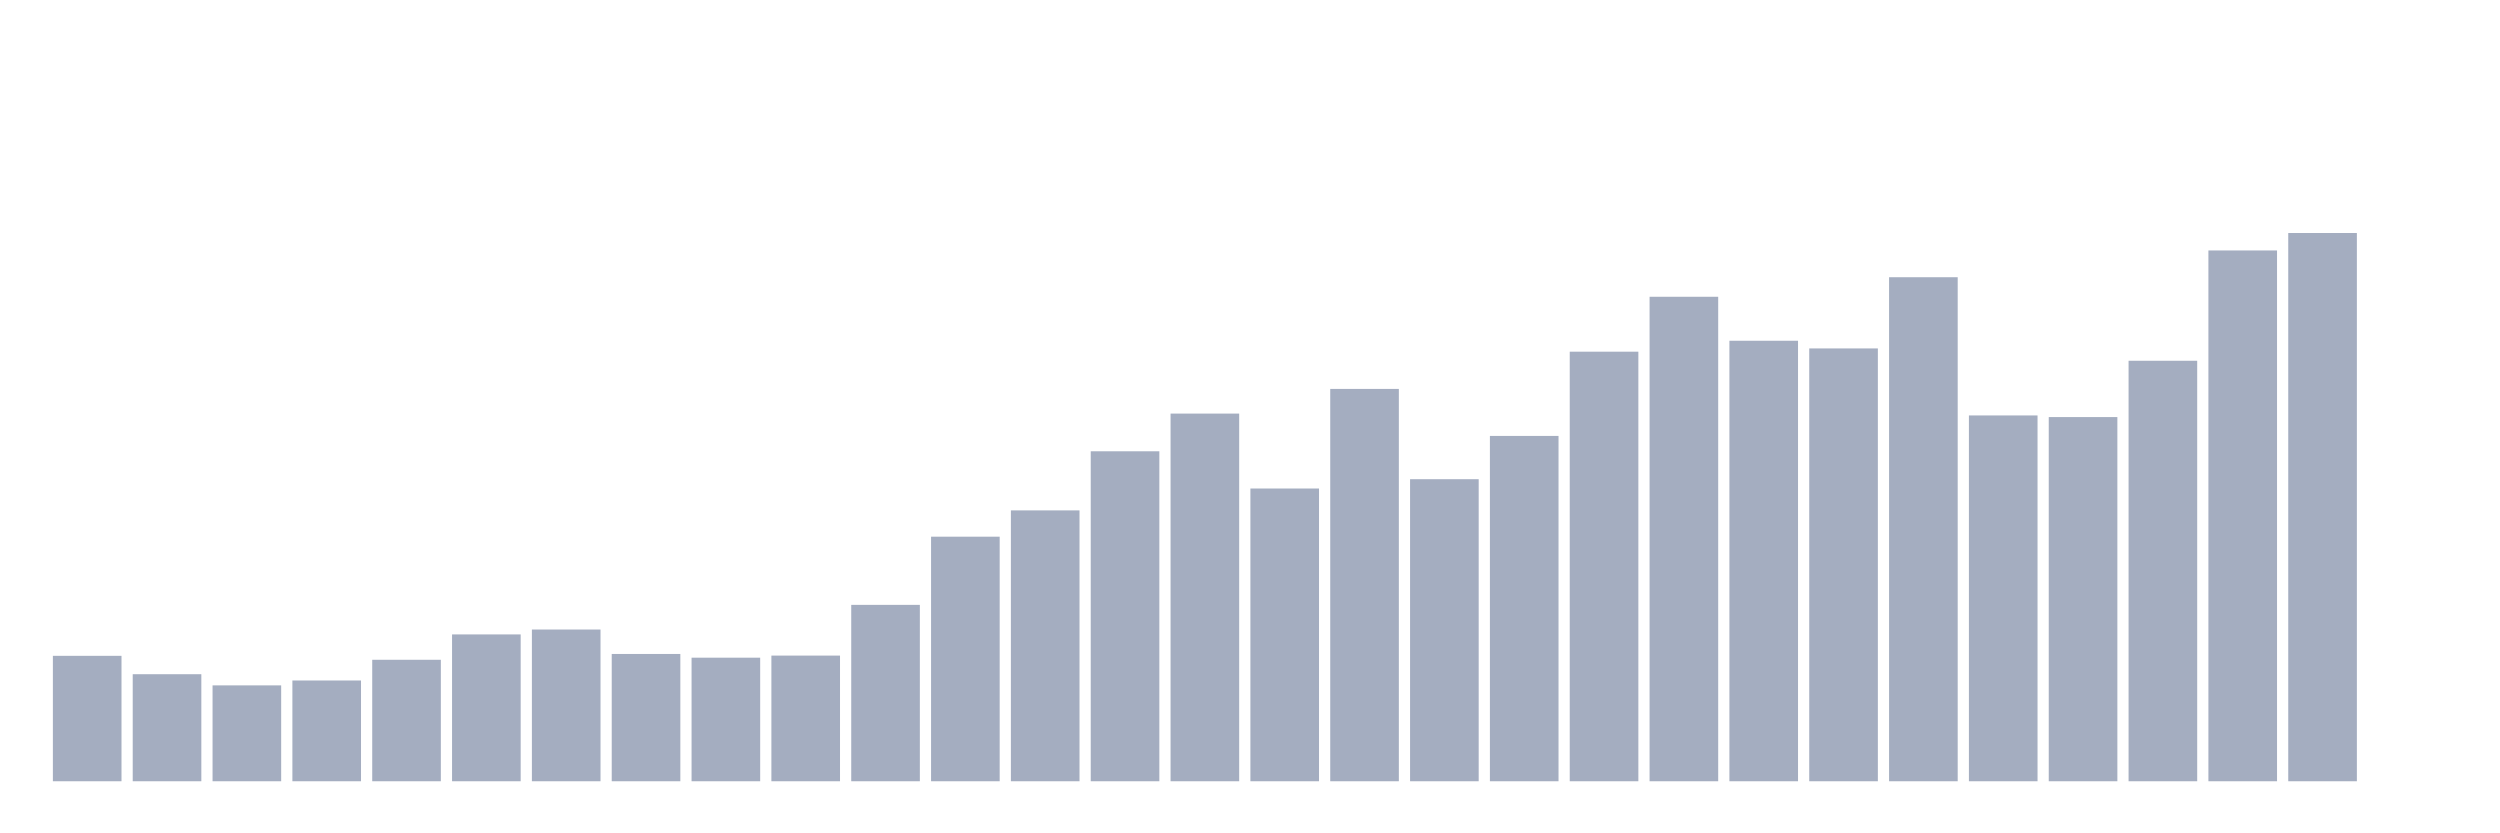 <svg xmlns="http://www.w3.org/2000/svg" viewBox="0 0 480 160"><g transform="translate(10,10)"><rect class="bar" x="0.153" width="13.175" y="115.918" height="24.082" fill="rgb(164,173,192)"></rect><rect class="bar" x="15.482" width="13.175" y="119.448" height="20.552" fill="rgb(164,173,192)"></rect><rect class="bar" x="30.81" width="13.175" y="121.592" height="18.408" fill="rgb(164,173,192)"></rect><rect class="bar" x="46.138" width="13.175" y="120.654" height="19.346" fill="rgb(164,173,192)"></rect><rect class="bar" x="61.466" width="13.175" y="116.678" height="23.322" fill="rgb(164,173,192)"></rect><rect class="bar" x="76.794" width="13.175" y="111.808" height="28.192" fill="rgb(164,173,192)"></rect><rect class="bar" x="92.123" width="13.175" y="110.869" height="29.131" fill="rgb(164,173,192)"></rect><rect class="bar" x="107.451" width="13.175" y="115.561" height="24.439" fill="rgb(164,173,192)"></rect><rect class="bar" x="122.779" width="13.175" y="116.276" height="23.724" fill="rgb(164,173,192)"></rect><rect class="bar" x="138.107" width="13.175" y="115.873" height="24.127" fill="rgb(164,173,192)"></rect><rect class="bar" x="153.436" width="13.175" y="106.134" height="33.866" fill="rgb(164,173,192)"></rect><rect class="bar" x="168.764" width="13.175" y="93.043" height="46.957" fill="rgb(164,173,192)"></rect><rect class="bar" x="184.092" width="13.175" y="87.994" height="52.006" fill="rgb(164,173,192)"></rect><rect class="bar" x="199.42" width="13.175" y="76.646" height="63.354" fill="rgb(164,173,192)"></rect><rect class="bar" x="214.748" width="13.175" y="69.408" height="70.592" fill="rgb(164,173,192)"></rect><rect class="bar" x="230.077" width="13.175" y="83.794" height="56.206" fill="rgb(164,173,192)"></rect><rect class="bar" x="245.405" width="13.175" y="64.672" height="75.328" fill="rgb(164,173,192)"></rect><rect class="bar" x="260.733" width="13.175" y="82.007" height="57.993" fill="rgb(164,173,192)"></rect><rect class="bar" x="276.061" width="13.175" y="73.697" height="66.303" fill="rgb(164,173,192)"></rect><rect class="bar" x="291.39" width="13.175" y="57.523" height="82.477" fill="rgb(164,173,192)"></rect><rect class="bar" x="306.718" width="13.175" y="46.979" height="93.021" fill="rgb(164,173,192)"></rect><rect class="bar" x="322.046" width="13.175" y="55.423" height="84.577" fill="rgb(164,173,192)"></rect><rect class="bar" x="337.374" width="13.175" y="56.898" height="83.102" fill="rgb(164,173,192)"></rect><rect class="bar" x="352.702" width="13.175" y="43.226" height="96.774" fill="rgb(164,173,192)"></rect><rect class="bar" x="368.031" width="13.175" y="69.765" height="70.235" fill="rgb(164,173,192)"></rect><rect class="bar" x="383.359" width="13.175" y="70.078" height="69.922" fill="rgb(164,173,192)"></rect><rect class="bar" x="398.687" width="13.175" y="59.265" height="80.735" fill="rgb(164,173,192)"></rect><rect class="bar" x="414.015" width="13.175" y="38.088" height="101.912" fill="rgb(164,173,192)"></rect><rect class="bar" x="429.344" width="13.175" y="34.737" height="105.263" fill="rgb(164,173,192)"></rect><rect class="bar" x="444.672" width="13.175" y="140" height="0" fill="rgb(164,173,192)"></rect></g></svg>